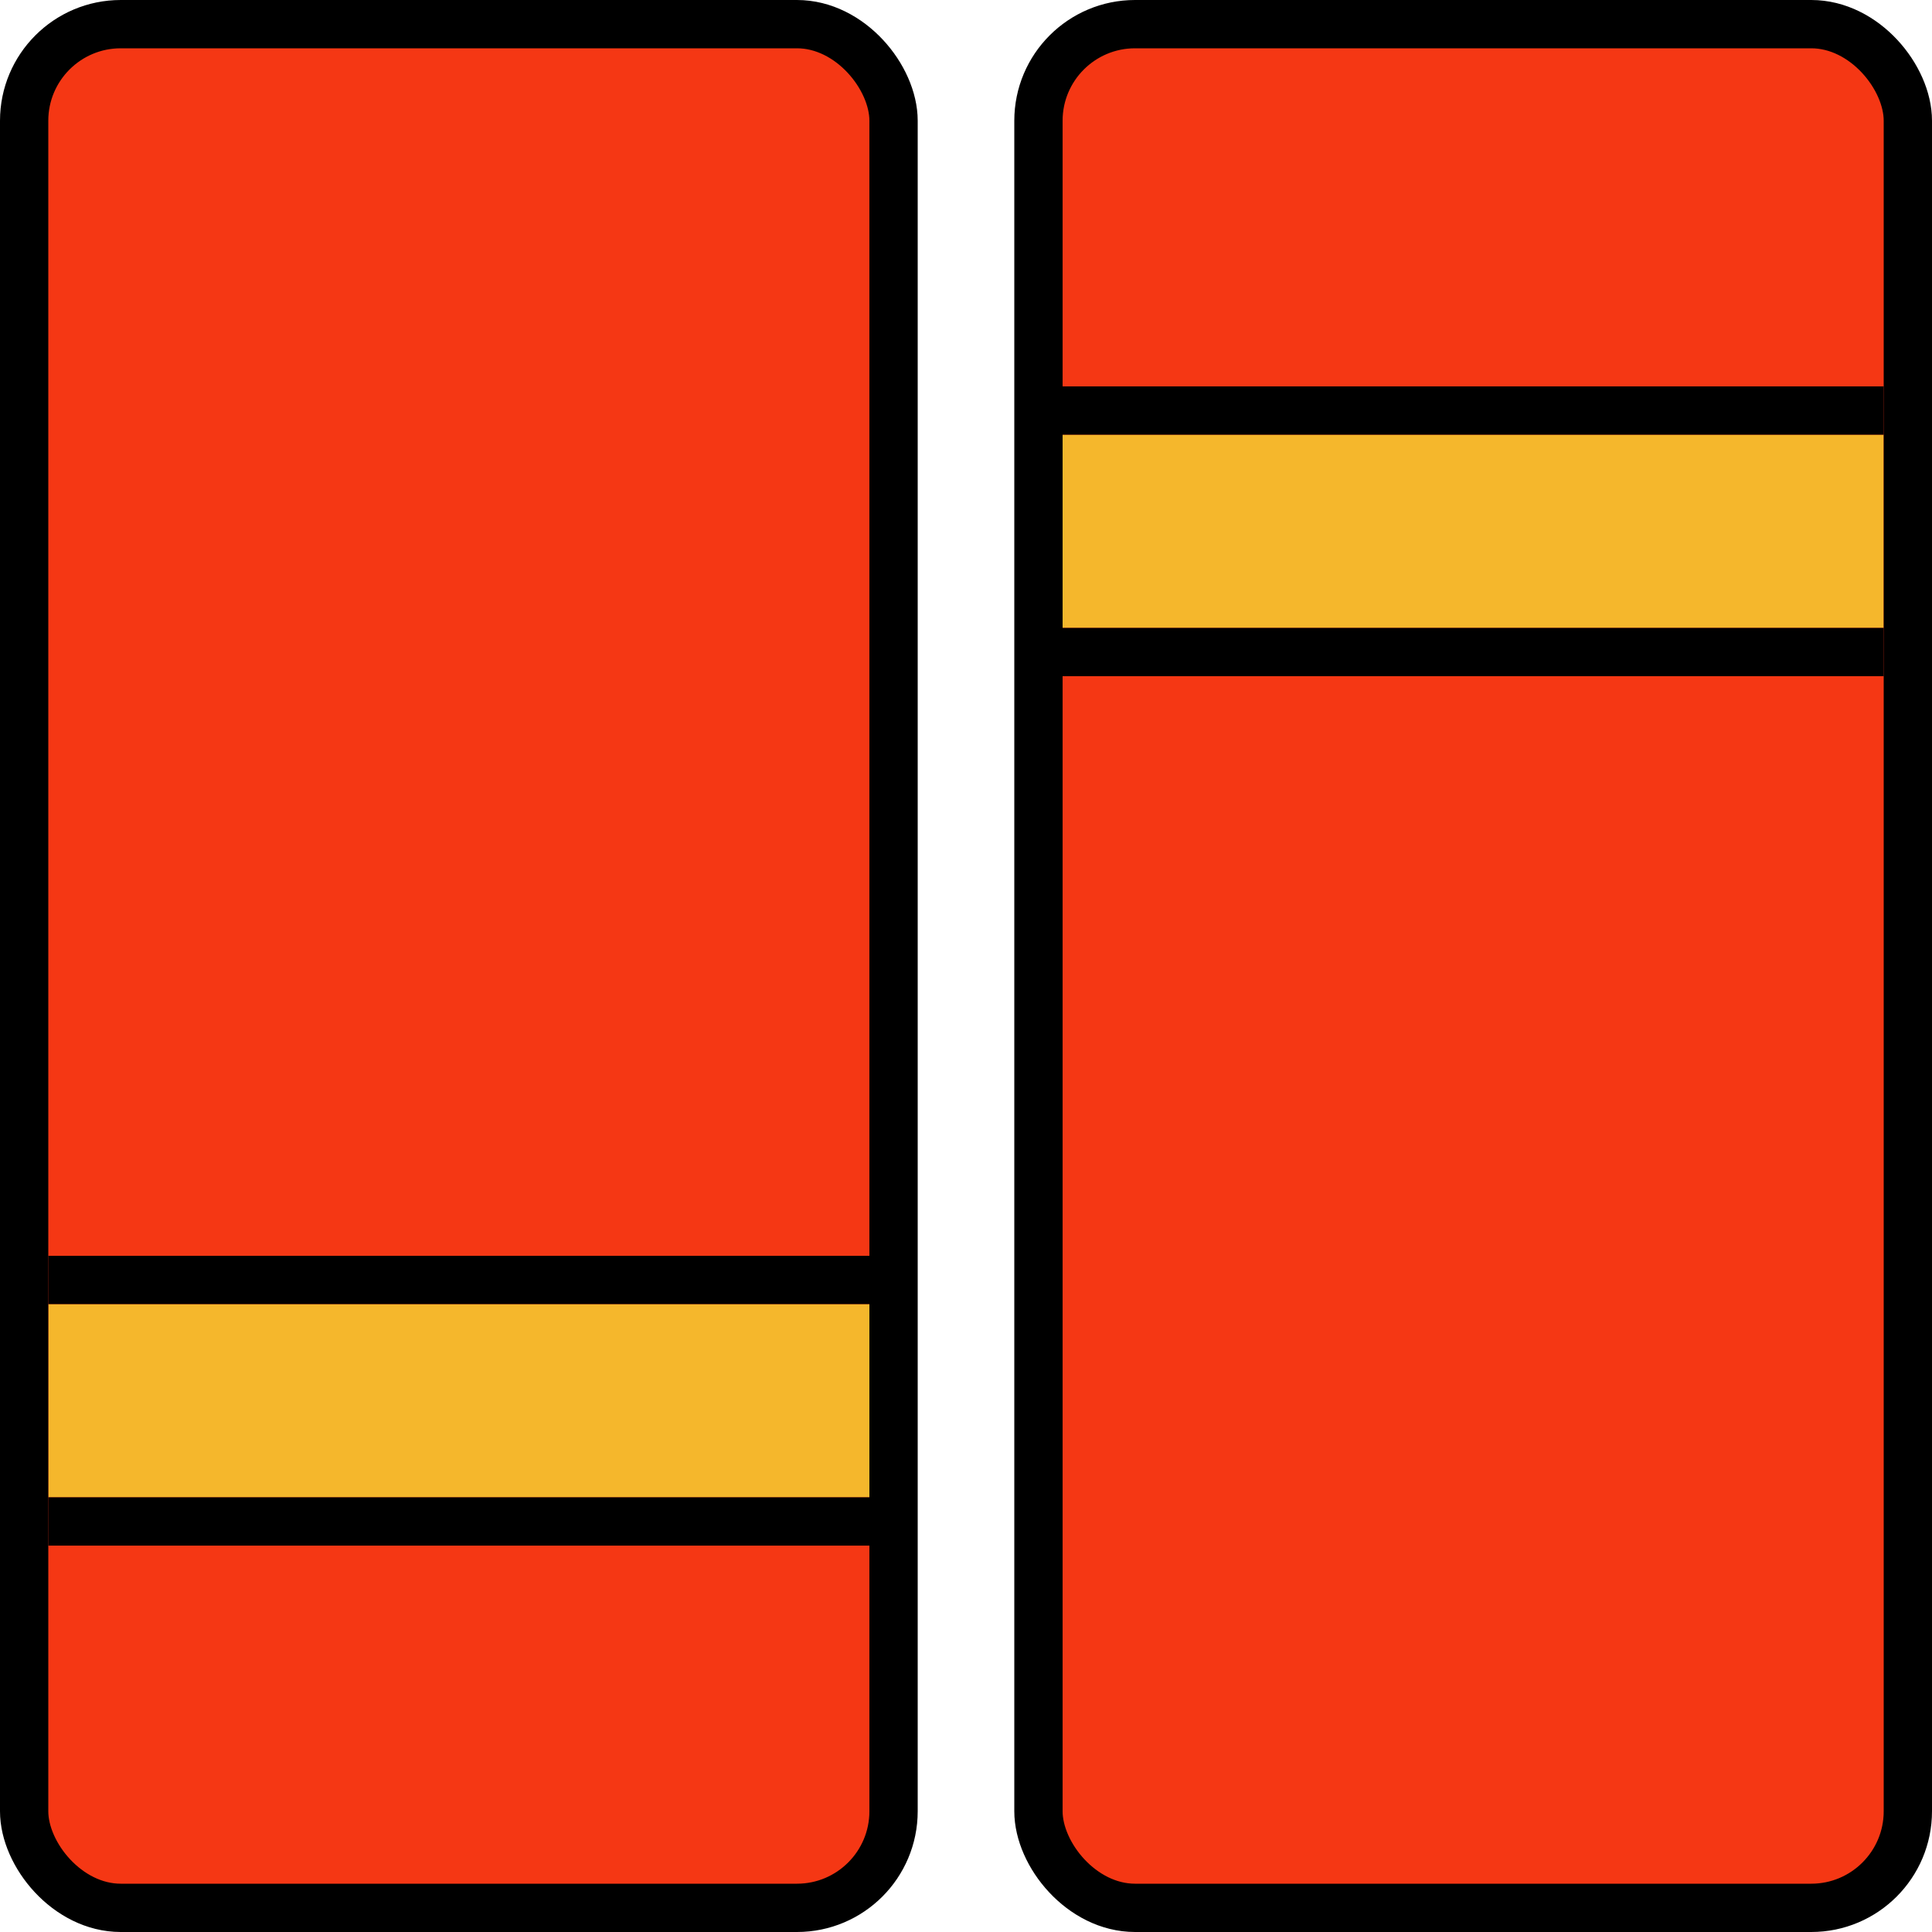 <?xml version="1.0"?>
<svg width="200" height="200" xmlns="http://www.w3.org/2000/svg" xmlns:svg="http://www.w3.org/2000/svg">
    <g>
        <rect fill="#F53714" height="97.5%" rx="5%" ry="5%" width="45%" x="1.25%" y="1.25%"/>
        <rect fill="#F5B72C" height="10%" width="42.5%" x="2.5%" y="67.5%"/>
        <rect fill="#000000" height="2.5%" width="42.5%" x="2.5%" y="77.5%"/>
        <rect fill="#000000" height="2.5%" width="42.5%" x="2.5%" y="65%"/>
        <rect fill="none" height="97.5%" rx="5%" ry="5%" stroke="#000000" stroke-width="2.5%" width="45%" x="1.25%" y="1.25%"/>
    </g>
    <g>
        <rect fill="#F53714" height="97.5%" rx="5%" ry="5%" width="45%" x="53.75%" y="1.25%"/>
        <rect fill="#F5B72C" height="10%" width="42.5%" x="55%" y="22.5%"/>
        <rect fill="#000000" height="2.5%" width="42.5%" x="55%" y="20%"/>
        <rect fill="#000000" height="2.5%" width="42.5%" x="55%" y="32.5%"/>
        <rect fill="none" height="97.5%" rx="5%" ry="5%" stroke="#000000" stroke-width="2.5%" width="45%" x="53.75%" y="1.25%"/>
    </g>
</svg>
